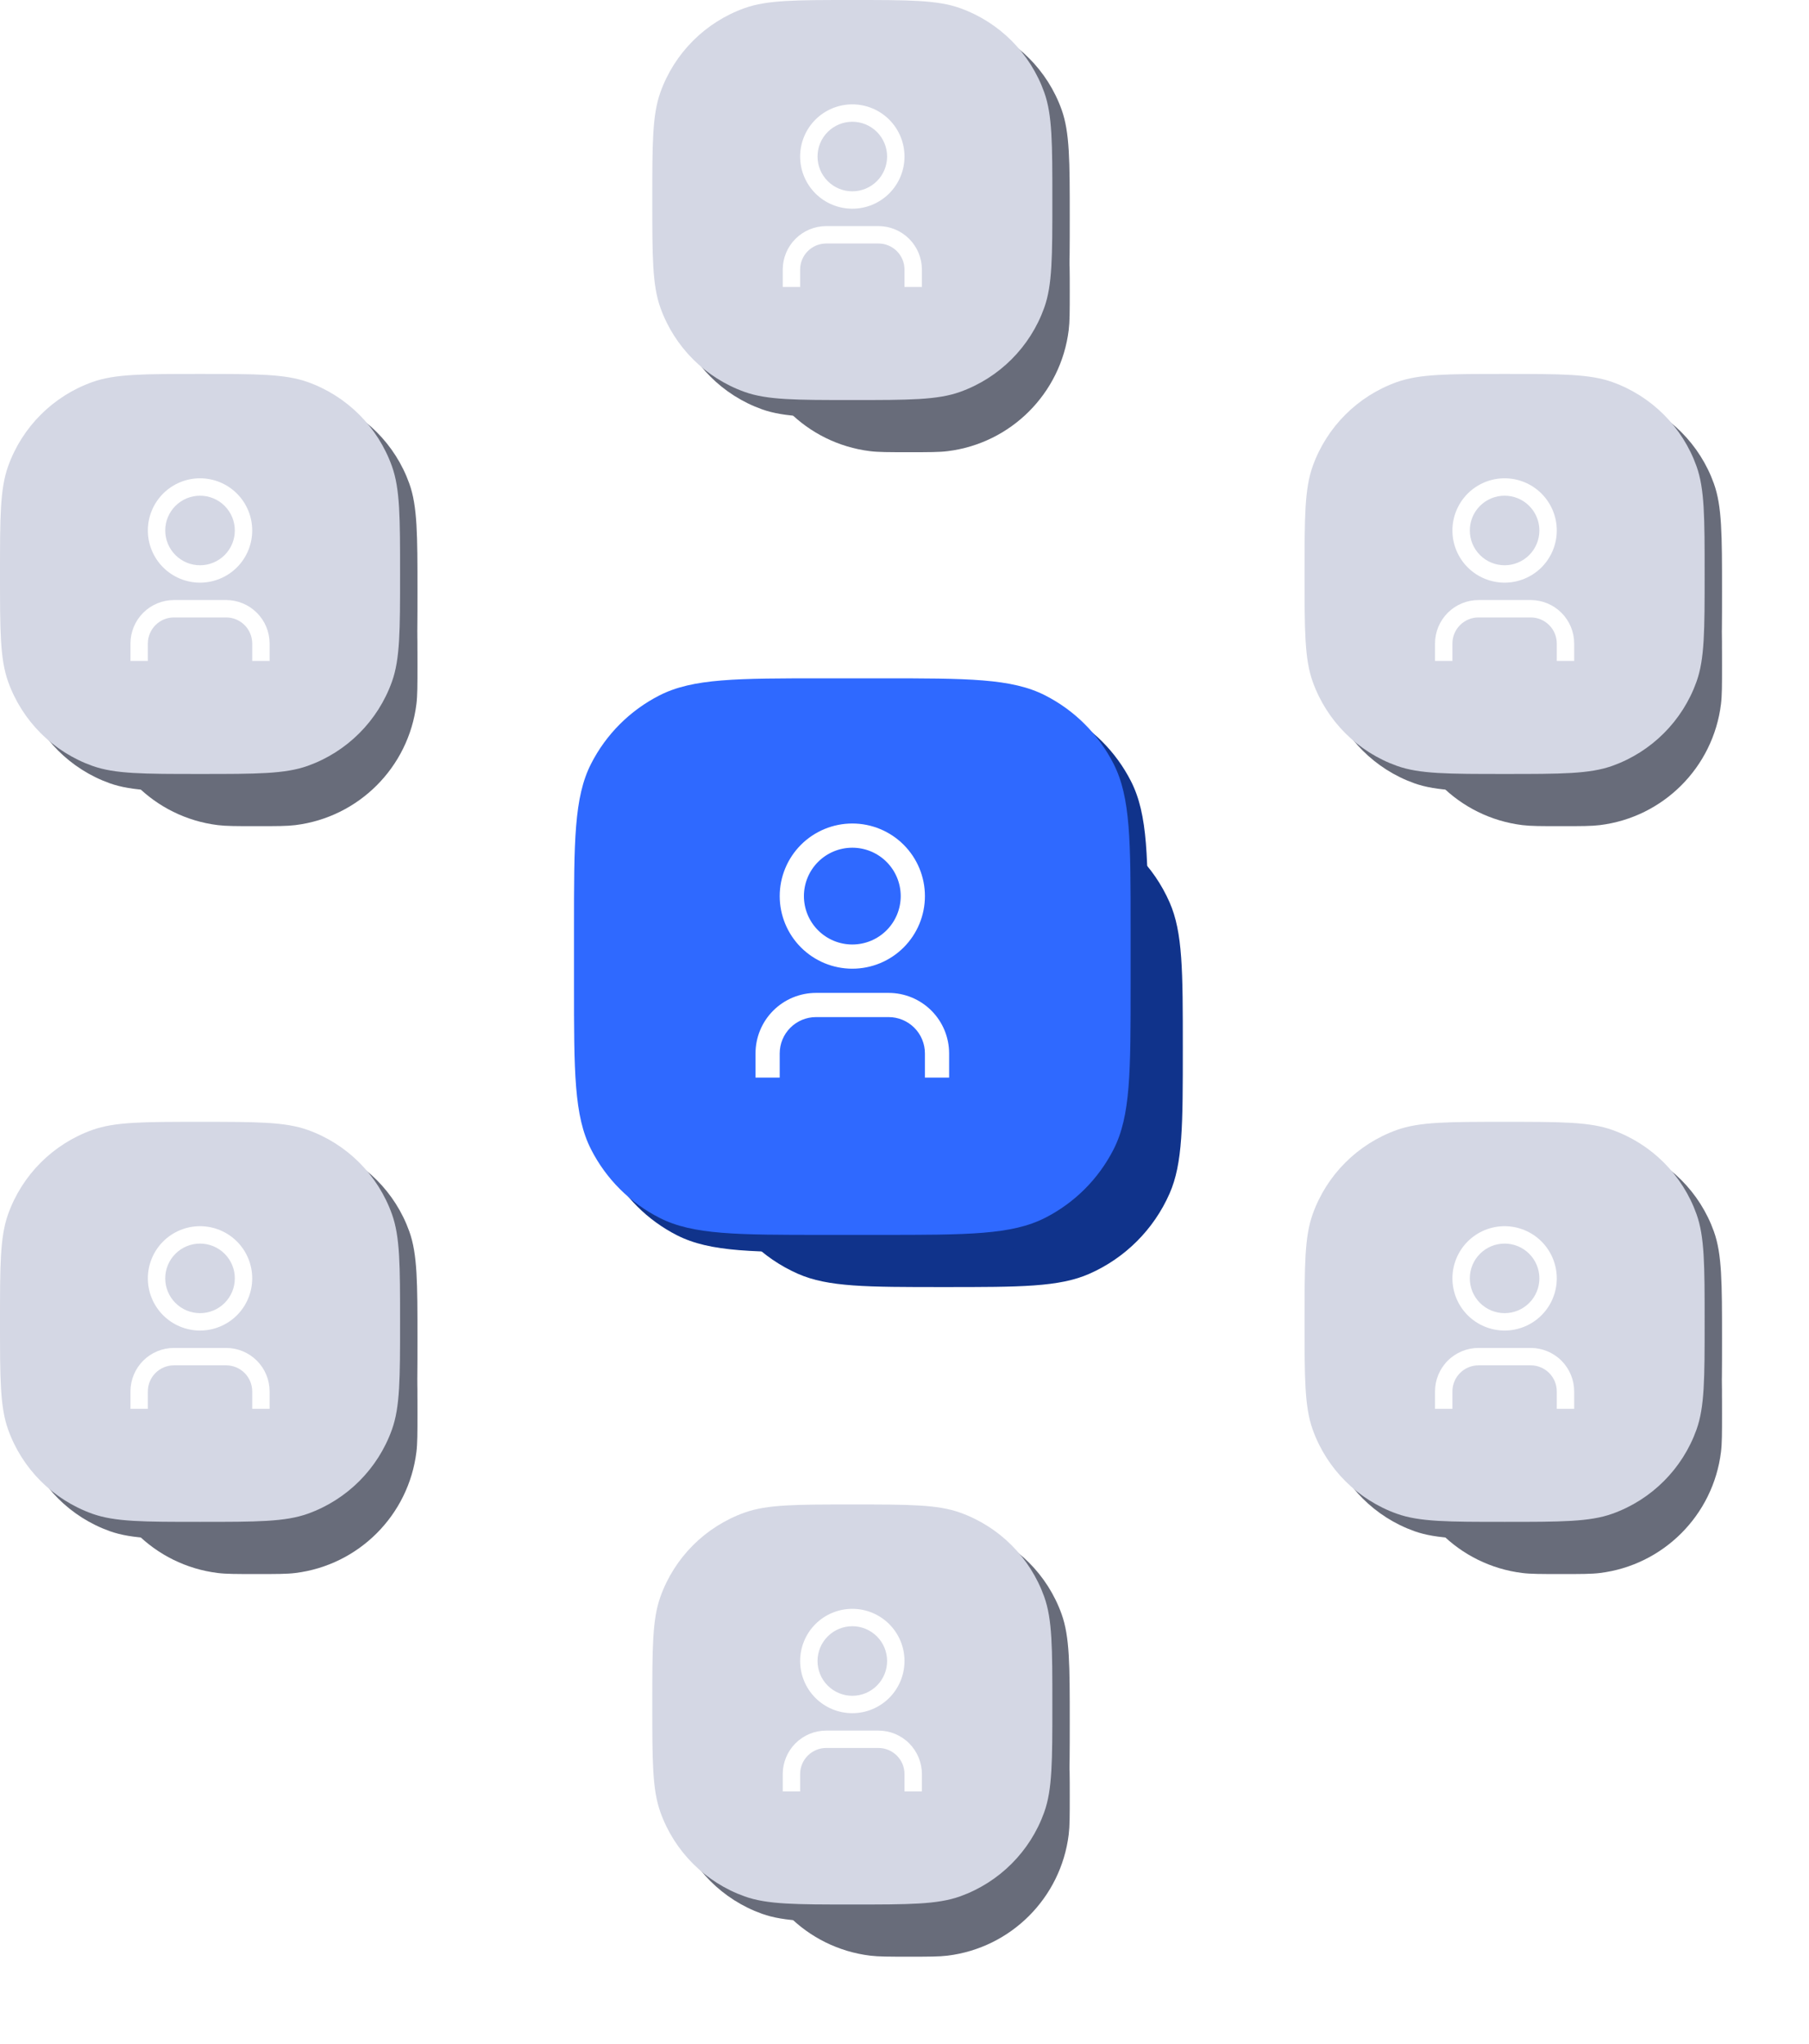 <svg width="208" height="235" viewBox="0 0 208 235" fill="none" xmlns="http://www.w3.org/2000/svg">
<g filter="url(#filter0_d)">
<path d="M11 72.5C11 70.178 11 69.017 11.12 68.041C12.019 60.758 17.758 55.019 25.041 54.12C26.017 54 27.178 54 29.5 54C31.822 54 32.983 54 33.959 54.12C41.242 55.019 46.981 60.758 47.88 68.041C48 69.017 48 70.178 48 72.5C48 74.822 48 75.983 47.88 76.959C46.981 84.243 41.242 89.981 33.959 90.88C32.983 91 31.822 91 29.5 91C27.178 91 26.017 91 25.041 90.88C17.758 89.981 12.019 84.243 11.12 76.959C11 75.983 11 74.822 11 72.5Z" fill="#686C7A"/>
</g>
<path d="M2 68C2 61.483 2 58.224 2.935 55.61C4.549 51.099 8.099 47.549 12.61 45.935C15.224 45 18.483 45 25 45C31.517 45 34.776 45 37.39 45.935C41.901 47.549 45.451 51.099 47.065 55.61C48 58.224 48 61.483 48 68C48 74.517 48 77.776 47.065 80.39C45.451 84.901 41.901 88.451 37.39 90.065C34.776 91 31.517 91 25 91C18.483 91 15.224 91 12.61 90.065C8.099 88.451 4.549 84.901 2.935 80.39C2 77.776 2 74.517 2 68Z" fill="#686C7A"/>
<path d="M0 66C0 59.483 0 56.224 0.935 53.61C2.549 49.099 6.099 45.549 10.61 43.935C13.224 43 16.483 43 23 43C29.517 43 32.776 43 35.39 43.935C39.901 45.549 43.451 49.099 45.065 53.61C46 56.224 46 59.483 46 66C46 72.517 46 75.776 45.065 78.39C43.451 82.901 39.901 86.451 35.39 88.065C32.776 89 29.517 89 23 89C16.483 89 13.224 89 10.61 88.065C6.099 86.451 2.549 82.901 0.935 78.39C0 75.776 0 72.517 0 66Z" fill="#D4D7E4"/>
<path d="M31 76H29V74C29 73.204 28.684 72.441 28.121 71.879C27.559 71.316 26.796 71 26 71H20C19.204 71 18.441 71.316 17.879 71.879C17.316 72.441 17 73.204 17 74V76H15V74C15 72.674 15.527 71.402 16.465 70.465C17.402 69.527 18.674 69 20 69H26C27.326 69 28.598 69.527 29.535 70.465C30.473 71.402 31 72.674 31 74V76ZM23 67C22.212 67 21.432 66.845 20.704 66.543C19.976 66.242 19.314 65.8 18.757 65.243C18.2 64.686 17.758 64.024 17.457 63.296C17.155 62.568 17 61.788 17 61C17 60.212 17.155 59.432 17.457 58.704C17.758 57.976 18.2 57.315 18.757 56.757C19.314 56.2 19.976 55.758 20.704 55.457C21.432 55.155 22.212 55 23 55C24.591 55 26.117 55.632 27.243 56.757C28.368 57.883 29 59.409 29 61C29 62.591 28.368 64.117 27.243 65.243C26.117 66.368 24.591 67 23 67ZM23 65C24.061 65 25.078 64.579 25.828 63.828C26.579 63.078 27 62.061 27 61C27 59.939 26.579 58.922 25.828 58.172C25.078 57.421 24.061 57 23 57C21.939 57 20.922 57.421 20.172 58.172C19.421 58.922 19 59.939 19 61C19 62.061 19.421 63.078 20.172 63.828C20.922 64.579 21.939 65 23 65Z" fill="white"/>
<g filter="url(#filter1_d)">
<path d="M86 29.5C86 27.178 86 26.017 86.12 25.041C87.019 17.758 92.757 12.019 100.041 11.12C101.017 11 102.178 11 104.5 11C106.822 11 107.983 11 108.959 11.12C116.243 12.019 121.981 17.758 122.88 25.041C123 26.017 123 27.178 123 29.5C123 31.822 123 32.983 122.88 33.959C121.981 41.242 116.243 46.981 108.959 47.88C107.983 48 106.822 48 104.5 48C102.178 48 101.017 48 100.041 47.88C92.757 46.981 87.019 41.242 86.12 33.959C86 32.983 86 31.822 86 29.5Z" fill="#686C7A"/>
</g>
<path d="M77 25C77 18.483 77 15.224 77.935 12.61C79.549 8.099 83.099 4.549 87.61 2.935C90.224 2 93.483 2 100 2C106.518 2 109.776 2 112.39 2.935C116.901 4.549 120.451 8.099 122.065 12.61C123 15.224 123 18.483 123 25C123 31.517 123 34.776 122.065 37.39C120.451 41.901 116.901 45.451 112.39 47.065C109.776 48 106.518 48 100 48C93.483 48 90.224 48 87.61 47.065C83.099 45.451 79.549 41.901 77.935 37.39C77 34.776 77 31.517 77 25Z" fill="#686C7A"/>
<path d="M75 23C75 16.483 75 13.224 75.935 10.61C77.549 6.099 81.099 2.549 85.61 0.935C88.224 0 91.483 0 98 0C104.518 0 107.776 0 110.39 0.935C114.901 2.549 118.451 6.099 120.065 10.61C121 13.224 121 16.483 121 23C121 29.517 121 32.776 120.065 35.39C118.451 39.901 114.901 43.451 110.39 45.065C107.776 46 104.518 46 98 46C91.483 46 88.224 46 85.61 45.065C81.099 43.451 77.549 39.901 75.935 35.39C75 32.776 75 29.517 75 23Z" fill="#D4D7E4"/>
<path d="M106 33H104V31C104 30.204 103.684 29.441 103.121 28.879C102.559 28.316 101.796 28 101 28H95C94.204 28 93.441 28.316 92.879 28.879C92.316 29.441 92 30.204 92 31V33H90V31C90 29.674 90.527 28.402 91.465 27.465C92.402 26.527 93.674 26 95 26H101C102.326 26 103.598 26.527 104.536 27.465C105.473 28.402 106 29.674 106 31V33ZM98 24C97.212 24 96.432 23.845 95.704 23.543C94.976 23.242 94.314 22.8 93.757 22.243C93.2 21.686 92.758 21.024 92.457 20.296C92.155 19.568 92 18.788 92 18C92 17.212 92.155 16.432 92.457 15.704C92.758 14.976 93.2 14.315 93.757 13.757C94.314 13.2 94.976 12.758 95.704 12.457C96.432 12.155 97.212 12 98 12C99.591 12 101.117 12.632 102.243 13.757C103.368 14.883 104 16.409 104 18C104 19.591 103.368 21.117 102.243 22.243C101.117 23.368 99.591 24 98 24ZM98 22C99.061 22 100.078 21.579 100.828 20.828C101.579 20.078 102 19.061 102 18C102 16.939 101.579 15.922 100.828 15.172C100.078 14.421 99.061 14 98 14C96.939 14 95.922 14.421 95.172 15.172C94.421 15.922 94 16.939 94 18C94 19.061 94.421 20.078 95.172 20.828C95.922 21.579 96.939 22 98 22Z" fill="white"/>
<g filter="url(#filter2_d)">
<path d="M77 116.5C77 107.643 77 103.215 78.524 99.751C80.338 95.629 83.629 92.338 87.751 90.524C91.215 89 95.643 89 104.5 89C113.357 89 117.785 89 121.249 90.524C125.37 92.338 128.662 95.629 130.476 99.751C132 103.215 132 107.643 132 116.5C132 125.357 132 129.785 130.476 133.249C128.662 137.37 125.37 140.662 121.249 142.476C117.785 144 113.357 144 104.5 144C95.643 144 91.215 144 87.751 142.476C83.629 140.662 80.338 137.37 78.524 133.249C77 129.785 77 125.357 77 116.5Z" fill="#10338B"/>
</g>
<path d="M68 108.8C68 98.719 68 93.679 69.962 89.828C71.688 86.441 74.441 83.688 77.828 81.962C81.679 80 86.719 80 96.8 80H103.2C113.281 80 118.321 80 122.172 81.962C125.559 83.688 128.312 86.441 130.038 89.828C132 93.679 132 98.719 132 108.8V115.2C132 125.281 132 130.321 130.038 134.172C128.312 137.559 125.559 140.312 122.172 142.038C118.321 144 113.281 144 103.2 144H96.8C86.719 144 81.679 144 77.828 142.038C74.441 140.312 71.688 137.559 69.962 134.172C68 130.321 68 125.281 68 115.2V108.8Z" fill="#10338B"/>
<path d="M66 106.8C66 96.719 66 91.679 67.962 87.828C69.688 84.441 72.441 81.688 75.828 79.962C79.679 78 84.719 78 94.8 78H101.2C111.281 78 116.321 78 120.172 79.962C123.559 81.688 126.312 84.441 128.038 87.828C130 91.679 130 96.719 130 106.8V113.2C130 123.281 130 128.321 128.038 132.172C126.312 135.559 123.559 138.312 120.172 140.038C116.321 142 111.281 142 101.2 142H94.8C84.719 142 79.679 142 75.828 140.038C72.441 138.312 69.688 135.559 67.962 132.172C66 128.321 66 123.281 66 113.2V106.8Z" fill="#2F69FF"/>
<path d="M109.13 123.913H106.348V121.13C106.348 120.023 105.908 118.961 105.125 118.179C104.343 117.396 103.281 116.956 102.174 116.956H93.826C92.719 116.956 91.657 117.396 90.875 118.179C90.092 118.961 89.652 120.023 89.652 121.13V123.913H86.87V121.13C86.87 119.285 87.603 117.516 88.907 116.211C90.212 114.906 91.981 114.174 93.826 114.174H102.174C104.019 114.174 105.788 114.906 107.093 116.211C108.398 117.516 109.13 119.285 109.13 121.13V123.913ZM98 111.391C96.904 111.391 95.818 111.175 94.805 110.756C93.793 110.336 92.872 109.721 92.097 108.946C91.322 108.171 90.707 107.251 90.288 106.238C89.868 105.225 89.652 104.139 89.652 103.043C89.652 101.947 89.868 100.861 90.288 99.849C90.707 98.836 91.322 97.915 92.097 97.14C92.872 96.365 93.793 95.75 94.805 95.331C95.818 94.911 96.904 94.695 98 94.695C100.214 94.695 102.337 95.575 103.903 97.14C105.468 98.706 106.348 100.829 106.348 103.043C106.348 105.257 105.468 107.38 103.903 108.946C102.337 110.511 100.214 111.391 98 111.391ZM98 108.608C99.476 108.608 100.892 108.022 101.935 106.978C102.979 105.935 103.565 104.519 103.565 103.043C103.565 101.567 102.979 100.152 101.935 99.108C100.892 98.064 99.476 97.478 98 97.478C96.524 97.478 95.109 98.064 94.065 99.108C93.021 100.152 92.435 101.567 92.435 103.043C92.435 104.519 93.021 105.935 94.065 106.978C95.109 108.022 96.524 108.608 98 108.608Z" fill="white"/>
<g filter="url(#filter3_d)">
<path d="M86 202.5C86 200.178 86 199.017 86.12 198.041C87.019 190.757 92.757 185.019 100.041 184.12C101.017 184 102.178 184 104.5 184C106.822 184 107.983 184 108.959 184.12C116.243 185.019 121.981 190.757 122.88 198.041C123 199.017 123 200.178 123 202.5C123 204.822 123 205.983 122.88 206.959C121.981 214.243 116.243 219.981 108.959 220.88C107.983 221 106.822 221 104.5 221C102.178 221 101.017 221 100.041 220.88C92.757 219.981 87.019 214.243 86.12 206.959C86 205.983 86 204.822 86 202.5Z" fill="#686C7A"/>
</g>
<path d="M77 198C77 191.482 77 188.224 77.935 185.61C79.549 181.099 83.099 177.549 87.61 175.935C90.224 175 93.483 175 100 175C106.518 175 109.776 175 112.39 175.935C116.901 177.549 120.451 181.099 122.065 185.61C123 188.224 123 191.482 123 198C123 204.518 123 207.776 122.065 210.39C120.451 214.901 116.901 218.451 112.39 220.065C109.776 221 106.518 221 100 221C93.483 221 90.224 221 87.61 220.065C83.099 218.451 79.549 214.901 77.935 210.39C77 207.776 77 204.518 77 198Z" fill="#686C7A"/>
<path d="M75 196C75 189.482 75 186.224 75.935 183.61C77.549 179.099 81.099 175.549 85.61 173.935C88.224 173 91.483 173 98 173C104.518 173 107.776 173 110.39 173.935C114.901 175.549 118.451 179.099 120.065 183.61C121 186.224 121 189.482 121 196C121 202.518 121 205.776 120.065 208.39C118.451 212.901 114.901 216.451 110.39 218.065C107.776 219 104.518 219 98 219C91.483 219 88.224 219 85.61 218.065C81.099 216.451 77.549 212.901 75.935 208.39C75 205.776 75 202.518 75 196Z" fill="#D4D7E4"/>
<path d="M106 206H104V204C104 203.204 103.684 202.441 103.121 201.879C102.559 201.316 101.796 201 101 201H95C94.204 201 93.441 201.316 92.879 201.879C92.316 202.441 92 203.204 92 204V206H90V204C90 202.674 90.527 201.402 91.465 200.464C92.402 199.527 93.674 199 95 199H101C102.326 199 103.598 199.527 104.536 200.464C105.473 201.402 106 202.674 106 204V206ZM98 197C97.212 197 96.432 196.845 95.704 196.543C94.976 196.242 94.314 195.8 93.757 195.243C93.2 194.685 92.758 194.024 92.457 193.296C92.155 192.568 92 191.788 92 191C92 190.212 92.155 189.432 92.457 188.704C92.758 187.976 93.2 187.315 93.757 186.757C94.314 186.2 94.976 185.758 95.704 185.457C96.432 185.155 97.212 185 98 185C99.591 185 101.117 185.632 102.243 186.757C103.368 187.883 104 189.409 104 191C104 192.591 103.368 194.117 102.243 195.243C101.117 196.368 99.591 197 98 197ZM98 195C99.061 195 100.078 194.579 100.828 193.828C101.579 193.078 102 192.061 102 191C102 189.939 101.579 188.922 100.828 188.172C100.078 187.421 99.061 187 98 187C96.939 187 95.922 187.421 95.172 188.172C94.421 188.922 94 189.939 94 191C94 192.061 94.421 193.078 95.172 193.828C95.922 194.579 96.939 195 98 195Z" fill="white"/>
<g filter="url(#filter4_d)">
<path d="M161 158.5C161 156.178 161 155.017 161.12 154.041C162.019 146.757 167.757 141.019 175.041 140.12C176.017 140 177.178 140 179.5 140C181.822 140 182.983 140 183.959 140.12C191.243 141.019 196.981 146.757 197.88 154.041C198 155.017 198 156.178 198 158.5C198 160.822 198 161.983 197.88 162.959C196.981 170.243 191.243 175.981 183.959 176.88C182.983 177 181.822 177 179.5 177C177.178 177 176.017 177 175.041 176.88C167.757 175.981 162.019 170.243 161.12 162.959C161 161.983 161 160.822 161 158.5Z" fill="#686C7A"/>
</g>
<path d="M152 154C152 147.482 152 144.224 152.935 141.61C154.549 137.099 158.099 133.549 162.61 131.935C165.224 131 168.482 131 175 131C181.518 131 184.776 131 187.39 131.935C191.901 133.549 195.451 137.099 197.065 141.61C198 144.224 198 147.482 198 154C198 160.518 198 163.776 197.065 166.39C195.451 170.901 191.901 174.451 187.39 176.065C184.776 177 181.518 177 175 177C168.482 177 165.224 177 162.61 176.065C158.099 174.451 154.549 170.901 152.935 166.39C152 163.776 152 160.518 152 154Z" fill="#686C7A"/>
<path d="M150 152C150 145.482 150 142.224 150.935 139.61C152.549 135.099 156.099 131.549 160.61 129.935C163.224 129 166.482 129 173 129C179.518 129 182.776 129 185.39 129.935C189.901 131.549 193.451 135.099 195.065 139.61C196 142.224 196 145.482 196 152C196 158.518 196 161.776 195.065 164.39C193.451 168.901 189.901 172.451 185.39 174.065C182.776 175 179.518 175 173 175C166.482 175 163.224 175 160.61 174.065C156.099 172.451 152.549 168.901 150.935 164.39C150 161.776 150 158.518 150 152Z" fill="#D4D7E4"/>
<path d="M181 162H179V160C179 159.204 178.684 158.441 178.121 157.879C177.559 157.316 176.796 157 176 157H170C169.204 157 168.441 157.316 167.879 157.879C167.316 158.441 167 159.204 167 160V162H165V160C165 158.674 165.527 157.402 166.464 156.464C167.402 155.527 168.674 155 170 155H176C177.326 155 178.598 155.527 179.536 156.464C180.473 157.402 181 158.674 181 160V162ZM173 153C172.212 153 171.432 152.845 170.704 152.543C169.976 152.242 169.315 151.8 168.757 151.243C168.2 150.685 167.758 150.024 167.457 149.296C167.155 148.568 167 147.788 167 147C167 146.212 167.155 145.432 167.457 144.704C167.758 143.976 168.2 143.315 168.757 142.757C169.315 142.2 169.976 141.758 170.704 141.457C171.432 141.155 172.212 141 173 141C174.591 141 176.117 141.632 177.243 142.757C178.368 143.883 179 145.409 179 147C179 148.591 178.368 150.117 177.243 151.243C176.117 152.368 174.591 153 173 153ZM173 151C174.061 151 175.078 150.579 175.828 149.828C176.579 149.078 177 148.061 177 147C177 145.939 176.579 144.922 175.828 144.172C175.078 143.421 174.061 143 173 143C171.939 143 170.922 143.421 170.172 144.172C169.421 144.922 169 145.939 169 147C169 148.061 169.421 149.078 170.172 149.828C170.922 150.579 171.939 151 173 151Z" fill="white"/>
<g filter="url(#filter5_d)">
<path d="M11 158.5C11 156.178 11 155.017 11.12 154.041C12.019 146.757 17.758 141.019 25.041 140.12C26.017 140 27.178 140 29.5 140C31.822 140 32.983 140 33.959 140.12C41.242 141.019 46.981 146.757 47.88 154.041C48 155.017 48 156.178 48 158.5C48 160.822 48 161.983 47.88 162.959C46.981 170.243 41.242 175.981 33.959 176.88C32.983 177 31.822 177 29.5 177C27.178 177 26.017 177 25.041 176.88C17.758 175.981 12.019 170.243 11.12 162.959C11 161.983 11 160.822 11 158.5Z" fill="#686C7A"/>
</g>
<path d="M2 154C2 147.482 2 144.224 2.935 141.61C4.549 137.099 8.099 133.549 12.61 131.935C15.224 131 18.483 131 25 131C31.517 131 34.776 131 37.39 131.935C41.901 133.549 45.451 137.099 47.065 141.61C48 144.224 48 147.482 48 154C48 160.518 48 163.776 47.065 166.39C45.451 170.901 41.901 174.451 37.39 176.065C34.776 177 31.517 177 25 177C18.483 177 15.224 177 12.61 176.065C8.099 174.451 4.549 170.901 2.935 166.39C2 163.776 2 160.518 2 154Z" fill="#686C7A"/>
<path d="M0 152C0 145.482 0 142.224 0.935 139.61C2.549 135.099 6.099 131.549 10.61 129.935C13.224 129 16.483 129 23 129C29.517 129 32.776 129 35.39 129.935C39.901 131.549 43.451 135.099 45.065 139.61C46 142.224 46 145.482 46 152C46 158.518 46 161.776 45.065 164.39C43.451 168.901 39.901 172.451 35.39 174.065C32.776 175 29.517 175 23 175C16.483 175 13.224 175 10.61 174.065C6.099 172.451 2.549 168.901 0.935 164.39C0 161.776 0 158.518 0 152Z" fill="#D4D7E4"/>
<path d="M31 162H29V160C29 159.204 28.684 158.441 28.121 157.879C27.559 157.316 26.796 157 26 157H20C19.204 157 18.441 157.316 17.879 157.879C17.316 158.441 17 159.204 17 160V162H15V160C15 158.674 15.527 157.402 16.465 156.464C17.402 155.527 18.674 155 20 155H26C27.326 155 28.598 155.527 29.535 156.464C30.473 157.402 31 158.674 31 160V162ZM23 153C22.212 153 21.432 152.845 20.704 152.543C19.976 152.242 19.314 151.8 18.757 151.243C18.2 150.685 17.758 150.024 17.457 149.296C17.155 148.568 17 147.788 17 147C17 146.212 17.155 145.432 17.457 144.704C17.758 143.976 18.2 143.315 18.757 142.757C19.314 142.2 19.976 141.758 20.704 141.457C21.432 141.155 22.212 141 23 141C24.591 141 26.117 141.632 27.243 142.757C28.368 143.883 29 145.409 29 147C29 148.591 28.368 150.117 27.243 151.243C26.117 152.368 24.591 153 23 153ZM23 151C24.061 151 25.078 150.579 25.828 149.828C26.579 149.078 27 148.061 27 147C27 145.939 26.579 144.922 25.828 144.172C25.078 143.421 24.061 143 23 143C21.939 143 20.922 143.421 20.172 144.172C19.421 144.922 19 145.939 19 147C19 148.061 19.421 149.078 20.172 149.828C20.922 150.579 21.939 151 23 151Z" fill="white"/>
<g filter="url(#filter6_d)">
<path d="M161 72.5C161 70.178 161 69.017 161.12 68.041C162.019 60.758 167.757 55.019 175.041 54.12C176.017 54 177.178 54 179.5 54C181.822 54 182.983 54 183.959 54.12C191.243 55.019 196.981 60.758 197.88 68.041C198 69.017 198 70.178 198 72.5C198 74.822 198 75.983 197.88 76.959C196.981 84.243 191.243 89.981 183.959 90.88C182.983 91 181.822 91 179.5 91C177.178 91 176.017 91 175.041 90.88C167.757 89.981 162.019 84.243 161.12 76.959C161 75.983 161 74.822 161 72.5Z" fill="#686C7A"/>
</g>
<path d="M152 68C152 61.483 152 58.224 152.935 55.61C154.549 51.099 158.099 47.549 162.61 45.935C165.224 45 168.482 45 175 45C181.518 45 184.776 45 187.39 45.935C191.901 47.549 195.451 51.099 197.065 55.61C198 58.224 198 61.483 198 68C198 74.517 198 77.776 197.065 80.39C195.451 84.901 191.901 88.451 187.39 90.065C184.776 91 181.518 91 175 91C168.482 91 165.224 91 162.61 90.065C158.099 88.451 154.549 84.901 152.935 80.39C152 77.776 152 74.517 152 68Z" fill="#686C7A"/>
<path d="M150 66C150 59.483 150 56.224 150.935 53.61C152.549 49.099 156.099 45.549 160.61 43.935C163.224 43 166.482 43 173 43C179.518 43 182.776 43 185.39 43.935C189.901 45.549 193.451 49.099 195.065 53.61C196 56.224 196 59.483 196 66C196 72.517 196 75.776 195.065 78.39C193.451 82.901 189.901 86.451 185.39 88.065C182.776 89 179.518 89 173 89C166.482 89 163.224 89 160.61 88.065C156.099 86.451 152.549 82.901 150.935 78.39C150 75.776 150 72.517 150 66Z" fill="#D4D7E4"/>
<path d="M181 76H179V74C179 73.204 178.684 72.441 178.121 71.879C177.559 71.316 176.796 71 176 71H170C169.204 71 168.441 71.316 167.879 71.879C167.316 72.441 167 73.204 167 74V76H165V74C165 72.674 165.527 71.402 166.464 70.465C167.402 69.527 168.674 69 170 69H176C177.326 69 178.598 69.527 179.536 70.465C180.473 71.402 181 72.674 181 74V76ZM173 67C172.212 67 171.432 66.845 170.704 66.543C169.976 66.242 169.315 65.8 168.757 65.243C168.2 64.686 167.758 64.024 167.457 63.296C167.155 62.568 167 61.788 167 61C167 60.212 167.155 59.432 167.457 58.704C167.758 57.976 168.2 57.315 168.757 56.757C169.315 56.2 169.976 55.758 170.704 55.457C171.432 55.155 172.212 55 173 55C174.591 55 176.117 55.632 177.243 56.757C178.368 57.883 179 59.409 179 61C179 62.591 178.368 64.117 177.243 65.243C176.117 66.368 174.591 67 173 67ZM173 65C174.061 65 175.078 64.579 175.828 63.828C176.579 63.078 177 62.061 177 61C177 59.939 176.579 58.922 175.828 58.172C175.078 57.421 174.061 57 173 57C171.939 57 170.922 57.421 170.172 58.172C169.421 58.922 169 59.939 169 61C169 62.061 169.421 63.078 170.172 63.828C170.922 64.579 171.939 65 173 65Z" fill="white"/>
<defs>
<filter id="filter0_d" x="1" y="48" width="57" height="57" filterUnits="userSpaceOnUse" color-interpolation-filters="sRGB">
<feFlood flood-opacity="0" result="BackgroundImageFix"/>
<feColorMatrix in="SourceAlpha" type="matrix" values="0 0 0 0 0 0 0 0 0 0 0 0 0 0 0 0 0 0 127 0"/>
<feOffset dy="4"/>
<feGaussianBlur stdDeviation="5"/>
<feColorMatrix type="matrix" values="0 0 0 0 0.725 0 0 0 0 0.743 0 0 0 0 0.821 0 0 0 1 0"/>
<feBlend mode="normal" in2="BackgroundImageFix" result="effect1_dropShadow"/>
<feBlend mode="normal" in="SourceGraphic" in2="effect1_dropShadow" result="shape"/>
</filter>
<filter id="filter1_d" x="76" y="5" width="57" height="57" filterUnits="userSpaceOnUse" color-interpolation-filters="sRGB">
<feFlood flood-opacity="0" result="BackgroundImageFix"/>
<feColorMatrix in="SourceAlpha" type="matrix" values="0 0 0 0 0 0 0 0 0 0 0 0 0 0 0 0 0 0 127 0"/>
<feOffset dy="4"/>
<feGaussianBlur stdDeviation="5"/>
<feColorMatrix type="matrix" values="0 0 0 0 0.725 0 0 0 0 0.743 0 0 0 0 0.821 0 0 0 1 0"/>
<feBlend mode="normal" in2="BackgroundImageFix" result="effect1_dropShadow"/>
<feBlend mode="normal" in="SourceGraphic" in2="effect1_dropShadow" result="shape"/>
</filter>
<filter id="filter2_d" x="67" y="79" width="83" height="83" filterUnits="userSpaceOnUse" color-interpolation-filters="sRGB">
<feFlood flood-opacity="0" result="BackgroundImageFix"/>
<feColorMatrix in="SourceAlpha" type="matrix" values="0 0 0 0 0 0 0 0 0 0 0 0 0 0 0 0 0 0 127 0"/>
<feOffset dx="4" dy="4"/>
<feGaussianBlur stdDeviation="7"/>
<feColorMatrix type="matrix" values="0 0 0 0 0.561 0 0 0 0 0.673 0 0 0 0 0.963 0 0 0 1 0"/>
<feBlend mode="normal" in2="BackgroundImageFix" result="effect1_dropShadow"/>
<feBlend mode="normal" in="SourceGraphic" in2="effect1_dropShadow" result="shape"/>
</filter>
<filter id="filter3_d" x="76" y="178" width="57" height="57" filterUnits="userSpaceOnUse" color-interpolation-filters="sRGB">
<feFlood flood-opacity="0" result="BackgroundImageFix"/>
<feColorMatrix in="SourceAlpha" type="matrix" values="0 0 0 0 0 0 0 0 0 0 0 0 0 0 0 0 0 0 127 0"/>
<feOffset dy="4"/>
<feGaussianBlur stdDeviation="5"/>
<feColorMatrix type="matrix" values="0 0 0 0 0.725 0 0 0 0 0.743 0 0 0 0 0.821 0 0 0 1 0"/>
<feBlend mode="normal" in2="BackgroundImageFix" result="effect1_dropShadow"/>
<feBlend mode="normal" in="SourceGraphic" in2="effect1_dropShadow" result="shape"/>
</filter>
<filter id="filter4_d" x="151" y="134" width="57" height="57" filterUnits="userSpaceOnUse" color-interpolation-filters="sRGB">
<feFlood flood-opacity="0" result="BackgroundImageFix"/>
<feColorMatrix in="SourceAlpha" type="matrix" values="0 0 0 0 0 0 0 0 0 0 0 0 0 0 0 0 0 0 127 0"/>
<feOffset dy="4"/>
<feGaussianBlur stdDeviation="5"/>
<feColorMatrix type="matrix" values="0 0 0 0 0.725 0 0 0 0 0.743 0 0 0 0 0.821 0 0 0 1 0"/>
<feBlend mode="normal" in2="BackgroundImageFix" result="effect1_dropShadow"/>
<feBlend mode="normal" in="SourceGraphic" in2="effect1_dropShadow" result="shape"/>
</filter>
<filter id="filter5_d" x="1" y="134" width="57" height="57" filterUnits="userSpaceOnUse" color-interpolation-filters="sRGB">
<feFlood flood-opacity="0" result="BackgroundImageFix"/>
<feColorMatrix in="SourceAlpha" type="matrix" values="0 0 0 0 0 0 0 0 0 0 0 0 0 0 0 0 0 0 127 0"/>
<feOffset dy="4"/>
<feGaussianBlur stdDeviation="5"/>
<feColorMatrix type="matrix" values="0 0 0 0 0.725 0 0 0 0 0.743 0 0 0 0 0.821 0 0 0 1 0"/>
<feBlend mode="normal" in2="BackgroundImageFix" result="effect1_dropShadow"/>
<feBlend mode="normal" in="SourceGraphic" in2="effect1_dropShadow" result="shape"/>
</filter>
<filter id="filter6_d" x="151" y="48" width="57" height="57" filterUnits="userSpaceOnUse" color-interpolation-filters="sRGB">
<feFlood flood-opacity="0" result="BackgroundImageFix"/>
<feColorMatrix in="SourceAlpha" type="matrix" values="0 0 0 0 0 0 0 0 0 0 0 0 0 0 0 0 0 0 127 0"/>
<feOffset dy="4"/>
<feGaussianBlur stdDeviation="5"/>
<feColorMatrix type="matrix" values="0 0 0 0 0.725 0 0 0 0 0.743 0 0 0 0 0.821 0 0 0 1 0"/>
<feBlend mode="normal" in2="BackgroundImageFix" result="effect1_dropShadow"/>
<feBlend mode="normal" in="SourceGraphic" in2="effect1_dropShadow" result="shape"/>
</filter>
</defs>
</svg>
